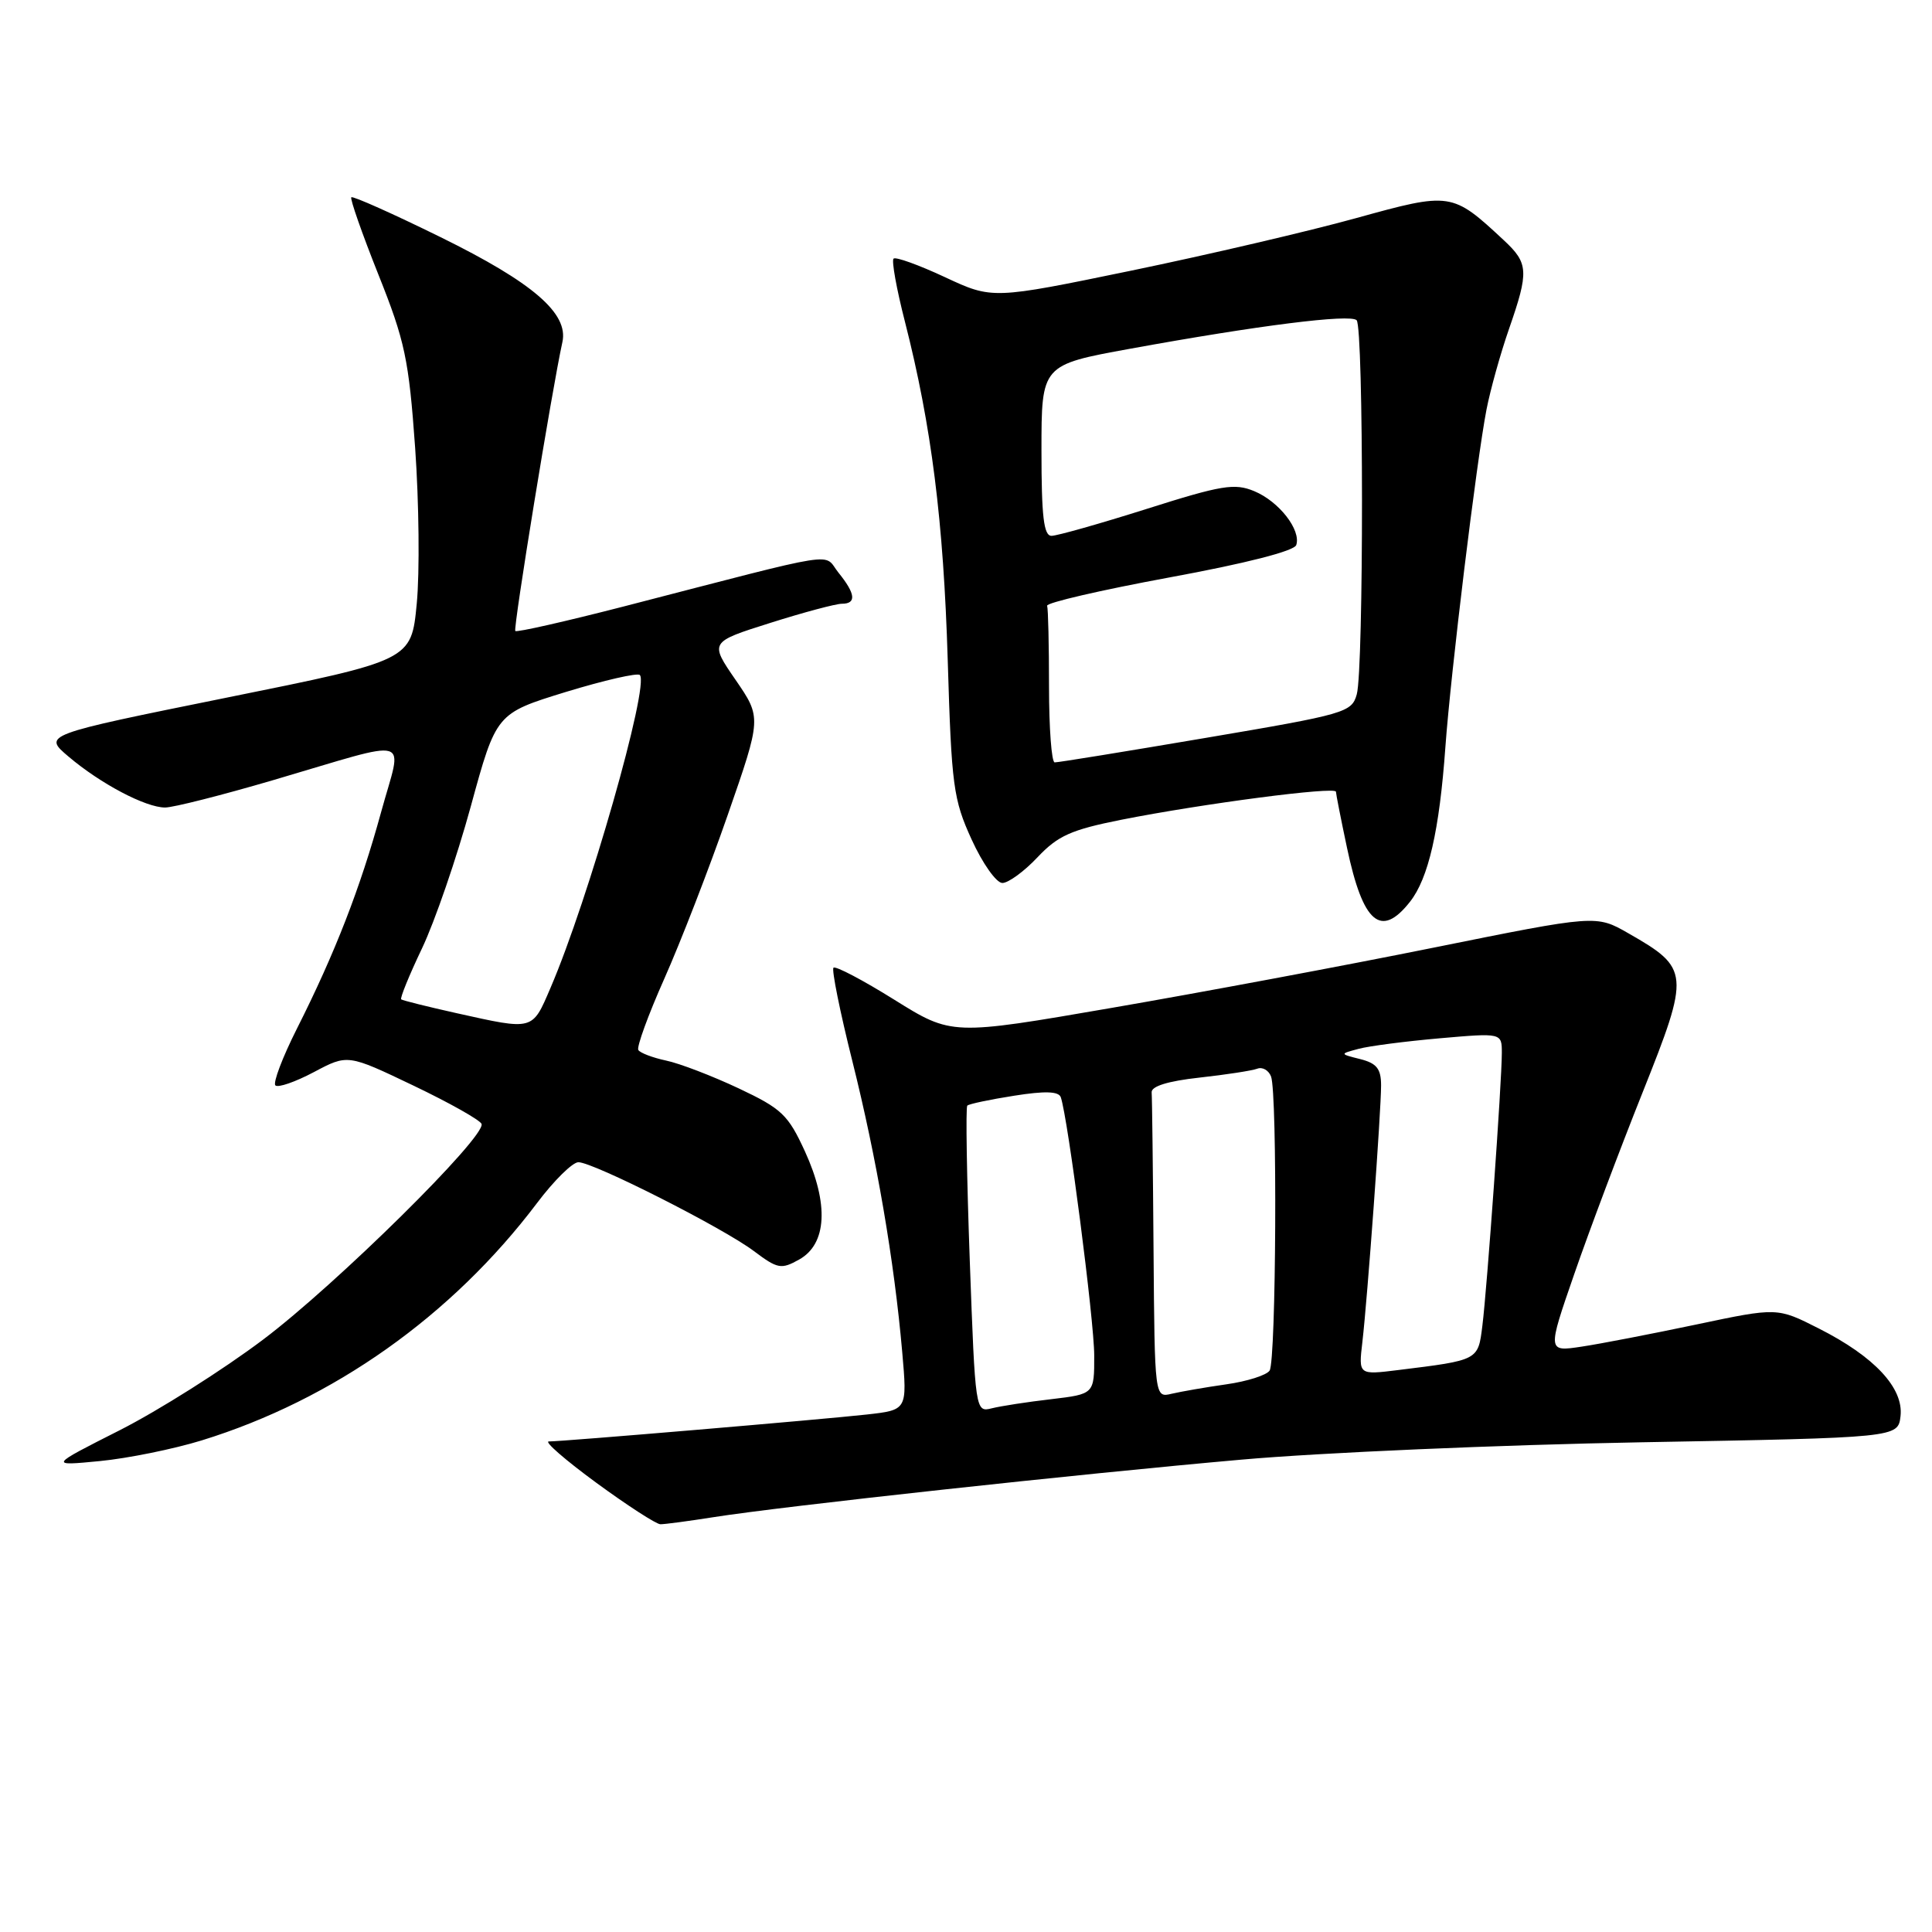 <?xml version="1.0" encoding="UTF-8" standalone="no"?>
<!DOCTYPE svg PUBLIC "-//W3C//DTD SVG 1.1//EN" "http://www.w3.org/Graphics/SVG/1.1/DTD/svg11.dtd" >
<svg xmlns="http://www.w3.org/2000/svg" xmlns:xlink="http://www.w3.org/1999/xlink" version="1.1" viewBox="0 0 256 256">
 <g >
 <path fill="currentColor"
d=" M 94.50 201.04 C 103.55 199.60 143.03 195.30 164.50 193.41 C 174.95 192.48 198.80 191.45 217.50 191.11 C 251.50 190.50 251.50 190.50 251.83 187.64 C 252.25 183.92 248.38 179.76 241.00 176.03 C 235.50 173.24 235.50 173.24 224.79 175.50 C 218.89 176.74 212.04 178.07 209.55 178.44 C 205.03 179.12 205.03 179.12 208.60 168.81 C 210.56 163.14 214.64 152.29 217.67 144.71 C 223.96 128.94 223.90 128.31 215.76 123.66 C 211.50 121.22 211.50 121.22 190.00 125.56 C 178.18 127.95 158.96 131.54 147.30 133.55 C 126.11 137.21 126.11 137.21 118.52 132.48 C 114.34 129.87 110.71 127.96 110.44 128.23 C 110.18 128.49 111.30 134.06 112.94 140.60 C 116.16 153.47 118.49 167.04 119.55 179.16 C 120.22 186.83 120.22 186.83 114.86 187.43 C 108.93 188.09 74.59 191.00 72.72 191.00 C 72.07 191.00 74.91 193.47 79.02 196.48 C 83.13 199.49 86.95 201.96 87.50 201.97 C 88.05 201.98 91.20 201.56 94.50 201.04 Z  M 26.73 190.86 C 44.16 185.48 59.86 174.37 71.16 159.41 C 73.40 156.43 75.87 154.00 76.64 154.00 C 78.62 154.00 95.83 162.71 99.90 165.78 C 103.05 168.14 103.51 168.23 105.90 166.89 C 109.57 164.84 109.85 159.54 106.66 152.57 C 104.43 147.71 103.60 146.91 97.85 144.20 C 94.36 142.56 90.04 140.90 88.26 140.53 C 86.48 140.15 84.82 139.52 84.58 139.13 C 84.34 138.74 85.89 134.48 88.03 129.67 C 90.17 124.86 93.95 115.12 96.42 108.01 C 100.91 95.10 100.91 95.10 97.47 90.09 C 94.02 85.08 94.02 85.08 102.06 82.54 C 106.48 81.14 110.76 80.00 111.55 80.00 C 113.51 80.00 113.37 78.68 111.11 75.89 C 108.97 73.24 112.14 72.74 82.57 80.38 C 74.91 82.35 68.48 83.81 68.28 83.61 C 67.97 83.31 73.14 51.60 74.52 45.33 C 75.36 41.53 70.61 37.44 58.39 31.43 C 52.07 28.32 46.74 25.94 46.55 26.14 C 46.36 26.34 47.97 30.94 50.13 36.36 C 53.66 45.19 54.17 47.59 55.01 59.36 C 55.52 66.59 55.62 75.88 55.22 80.00 C 54.50 87.50 54.50 87.50 30.09 92.43 C 5.68 97.37 5.68 97.37 9.09 100.26 C 13.34 103.86 19.30 107.00 21.88 107.00 C 22.96 107.00 29.39 105.37 36.17 103.38 C 55.15 97.81 53.33 97.27 50.49 107.64 C 47.74 117.67 44.40 126.28 39.34 136.31 C 37.43 140.10 36.15 143.48 36.49 143.82 C 36.83 144.16 39.12 143.37 41.59 142.06 C 46.07 139.68 46.07 139.68 54.79 143.85 C 59.58 146.14 63.64 148.43 63.81 148.93 C 64.38 150.63 44.58 170.18 34.88 177.49 C 29.55 181.51 20.98 186.92 15.85 189.52 C 6.50 194.25 6.50 194.25 13.23 193.60 C 16.93 193.24 23.00 192.01 26.73 190.86 Z  M 186.83 119.49 C 189.28 116.38 190.73 110.05 191.52 99.00 C 192.24 89.06 195.64 61.14 196.97 54.26 C 197.48 51.64 198.82 46.84 199.95 43.59 C 202.61 35.94 202.54 34.88 199.25 31.82 C 192.41 25.45 192.24 25.43 179.70 28.90 C 173.49 30.62 160.10 33.75 149.95 35.85 C 131.50 39.66 131.50 39.66 125.20 36.72 C 121.73 35.10 118.67 34.00 118.40 34.27 C 118.12 34.54 118.80 38.31 119.91 42.63 C 123.43 56.44 125.02 69.02 125.58 87.50 C 126.08 104.17 126.32 105.93 128.75 111.25 C 130.19 114.41 132.02 117.00 132.82 117.00 C 133.61 117.00 135.71 115.47 137.47 113.60 C 140.18 110.73 141.92 109.95 148.59 108.62 C 159.35 106.49 177.00 104.18 177.02 104.91 C 177.03 105.23 177.69 108.59 178.49 112.36 C 180.60 122.35 182.98 124.38 186.83 119.49 Z  M 128.50 167.03 C 128.10 155.96 127.95 146.72 128.17 146.50 C 128.39 146.28 131.18 145.69 134.37 145.19 C 138.47 144.54 140.28 144.60 140.56 145.39 C 141.50 148.09 144.99 174.99 144.99 179.61 C 145.00 184.72 145.00 184.72 139.29 185.40 C 136.15 185.76 132.61 186.31 131.41 186.61 C 129.25 187.15 129.23 187.03 128.50 167.03 Z  M 152.85 165.61 C 152.77 154.82 152.66 145.44 152.60 144.75 C 152.53 143.94 154.74 143.25 158.92 142.79 C 162.45 142.40 165.90 141.87 166.59 141.61 C 167.27 141.34 168.10 141.81 168.42 142.64 C 169.27 144.86 169.10 180.30 168.23 181.61 C 167.83 182.22 165.25 183.04 162.50 183.43 C 159.75 183.82 156.49 184.39 155.25 184.68 C 153.00 185.22 153.00 185.22 152.85 165.61 Z  M 180.52 177.84 C 181.20 171.99 183.00 147.29 183.00 143.82 C 183.00 141.62 182.42 140.89 180.25 140.34 C 177.50 139.65 177.50 139.65 180.01 138.98 C 181.40 138.60 186.23 137.98 190.76 137.58 C 199.00 136.86 199.00 136.86 199.00 139.53 C 199.00 143.33 197.05 170.68 196.42 175.68 C 195.85 180.27 195.94 180.22 185.26 181.54 C 180.01 182.19 180.01 182.19 180.52 177.84 Z  M 60.50 134.25 C 56.65 133.39 53.35 132.57 53.16 132.42 C 52.98 132.28 54.21 129.24 55.91 125.68 C 57.61 122.12 60.52 113.65 62.38 106.86 C 65.75 94.53 65.75 94.53 74.97 91.69 C 80.05 90.14 84.46 89.13 84.78 89.44 C 86.09 90.76 77.95 119.27 72.94 130.91 C 70.50 136.59 70.75 136.53 60.50 134.25 Z  M 139.00 91.00 C 139.00 85.50 138.89 80.67 138.75 80.27 C 138.61 79.87 145.89 78.19 154.92 76.52 C 165.10 74.65 171.50 73.01 171.76 72.22 C 172.42 70.22 169.47 66.44 166.19 65.08 C 163.59 64.00 161.88 64.28 151.95 67.43 C 145.75 69.39 140.07 71.00 139.33 71.00 C 138.30 71.00 138.00 68.45 138.00 59.68 C 138.00 48.35 138.00 48.35 149.75 46.21 C 166.71 43.12 178.92 41.58 179.76 42.43 C 180.70 43.37 180.71 88.63 179.78 92.00 C 179.11 94.40 178.32 94.63 159.79 97.77 C 149.18 99.57 140.16 101.04 139.75 101.02 C 139.34 101.01 139.00 96.50 139.00 91.00 Z "/>
</g>
</svg>